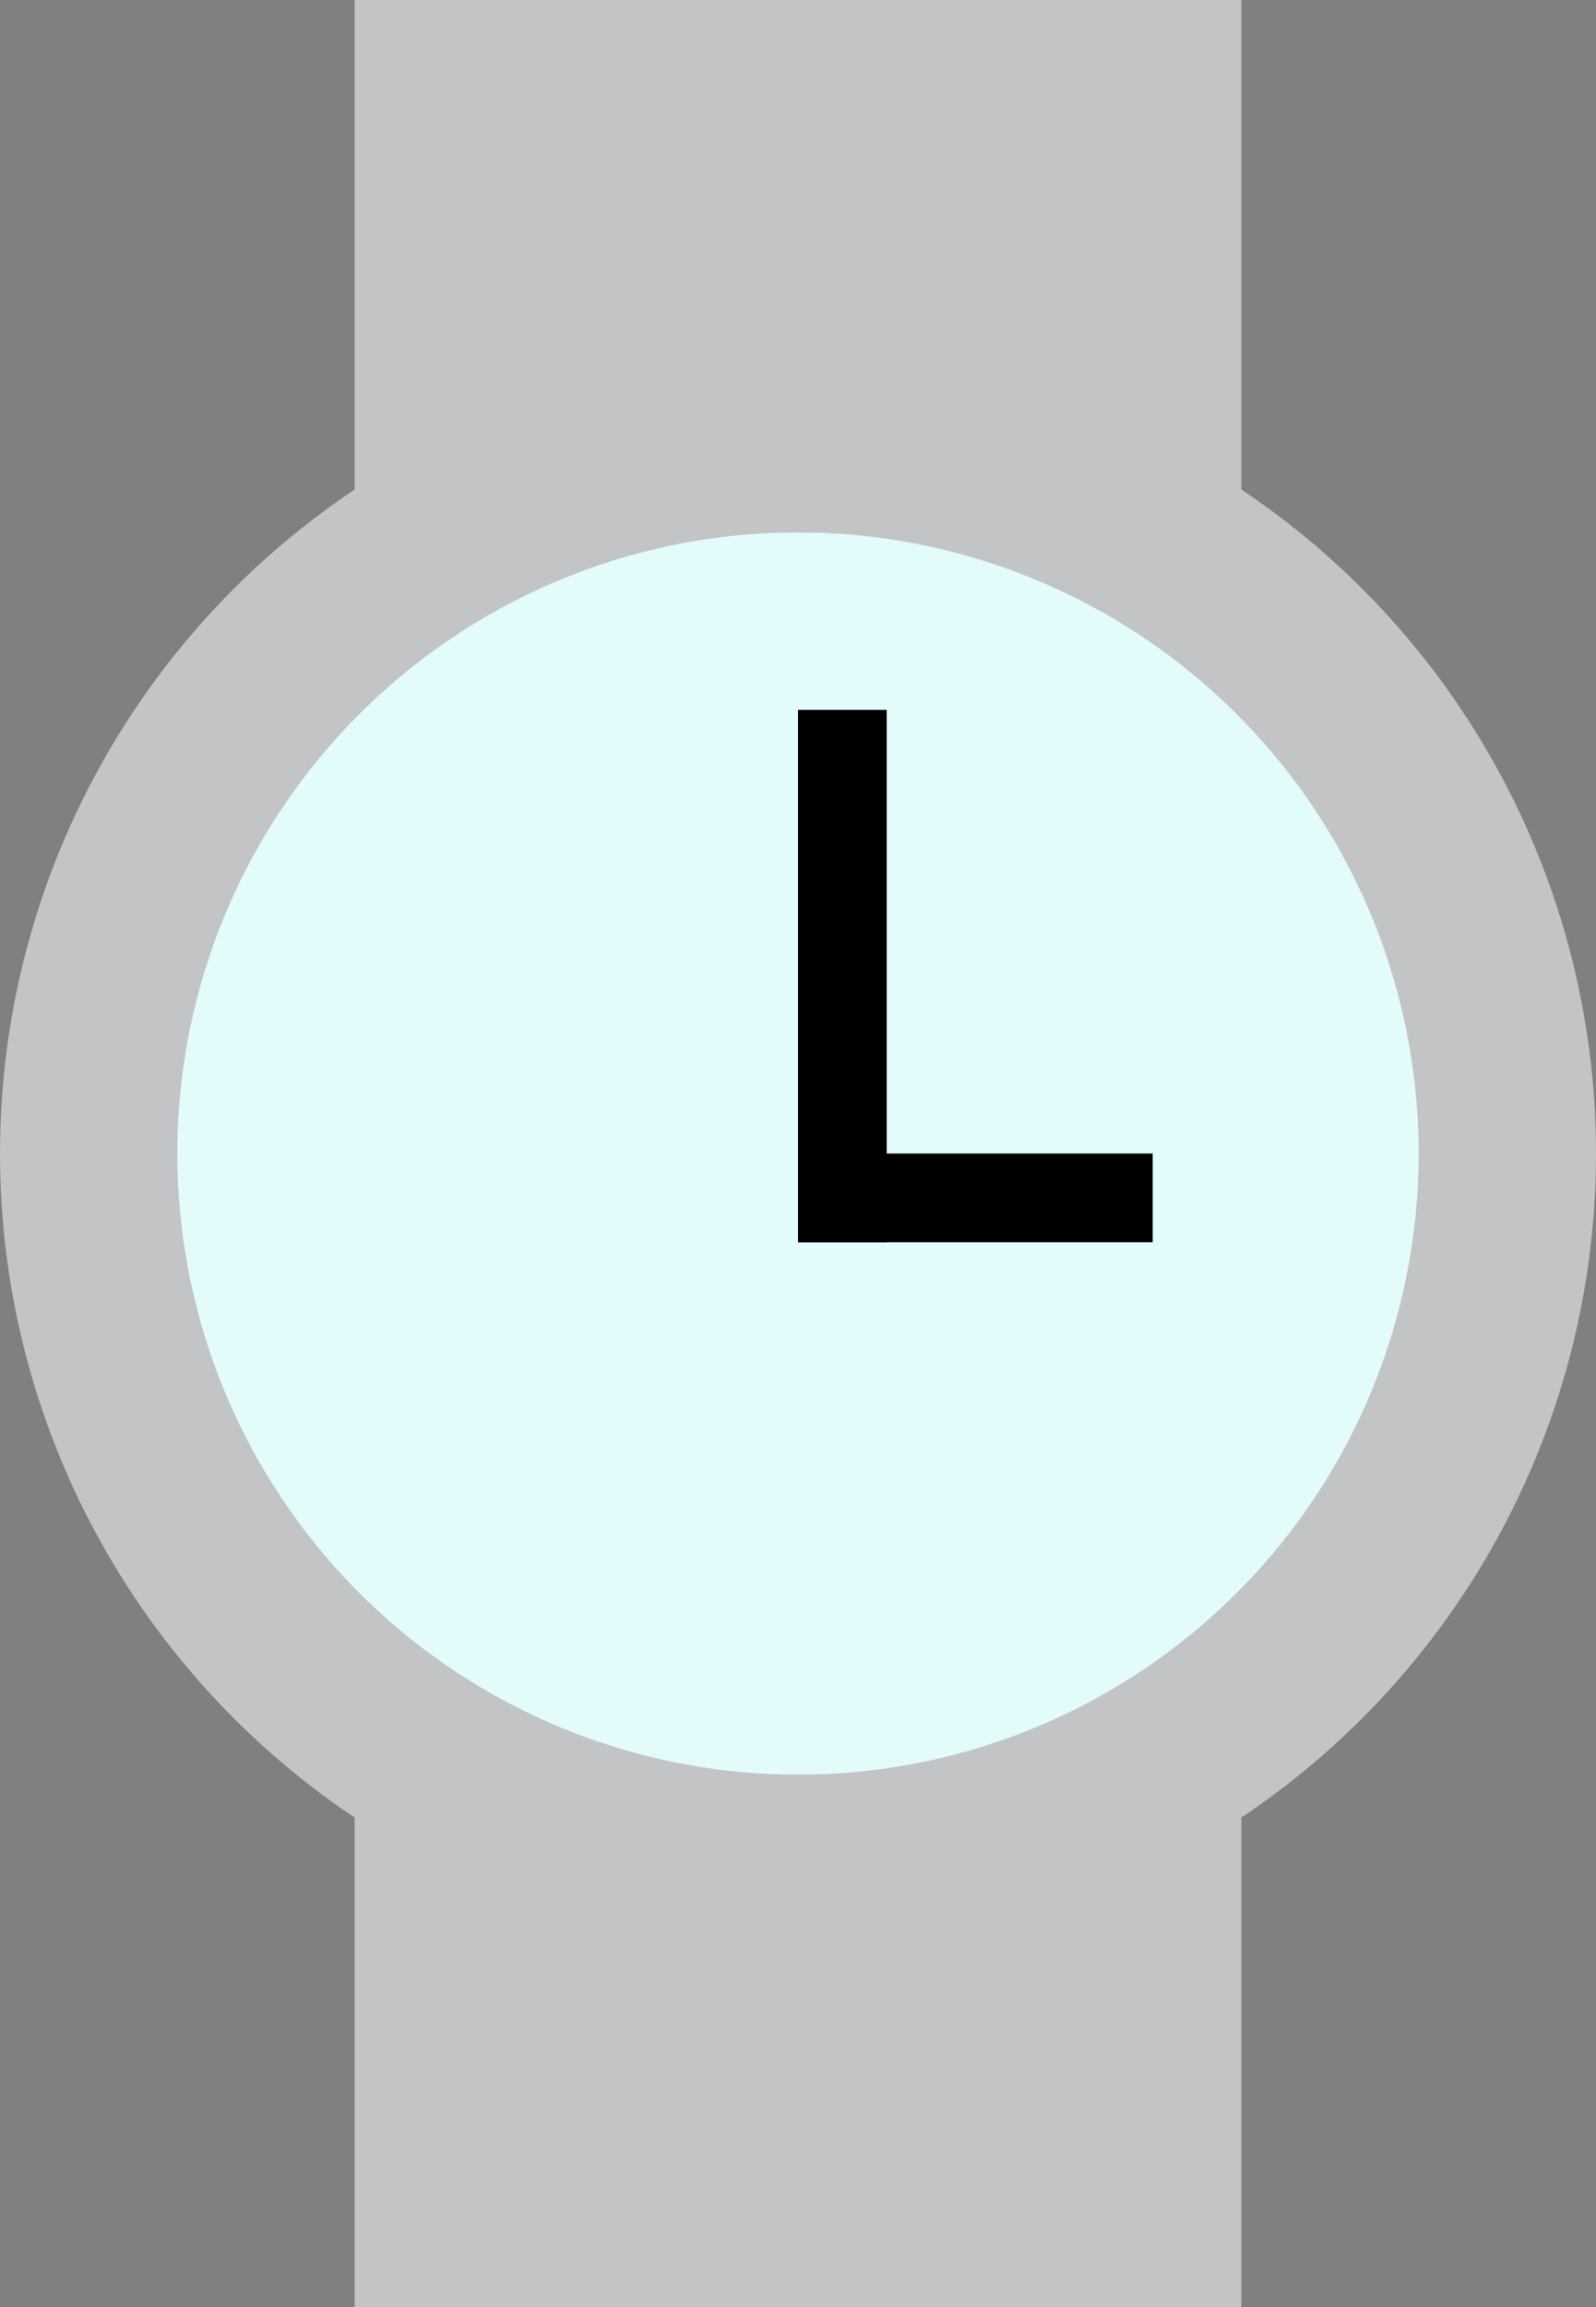 <svg width="18" height="26" viewBox="0 0 18 26" fill="none" xmlns="http://www.w3.org/2000/svg">
<rect x="0" y="0" width="18" height="26" fill="#808080" stroke="none"/>
<circle cx="9" cy="13" r="8" fill="#E3FBFB" stroke="#C3C4C6" stroke-width="2"/>
<rect x="4" width="10" height="6" fill="#C4C4C4"/>
<rect x="4" y="20" width="10" height="6" fill="#C4C4C4"/>
<line x1="9.5" y1="14" x2="9.5" y2="8" stroke="black"/>
<line x1="9" y1="13.5" x2="13" y2="13.5" stroke="black"/>
</svg>
